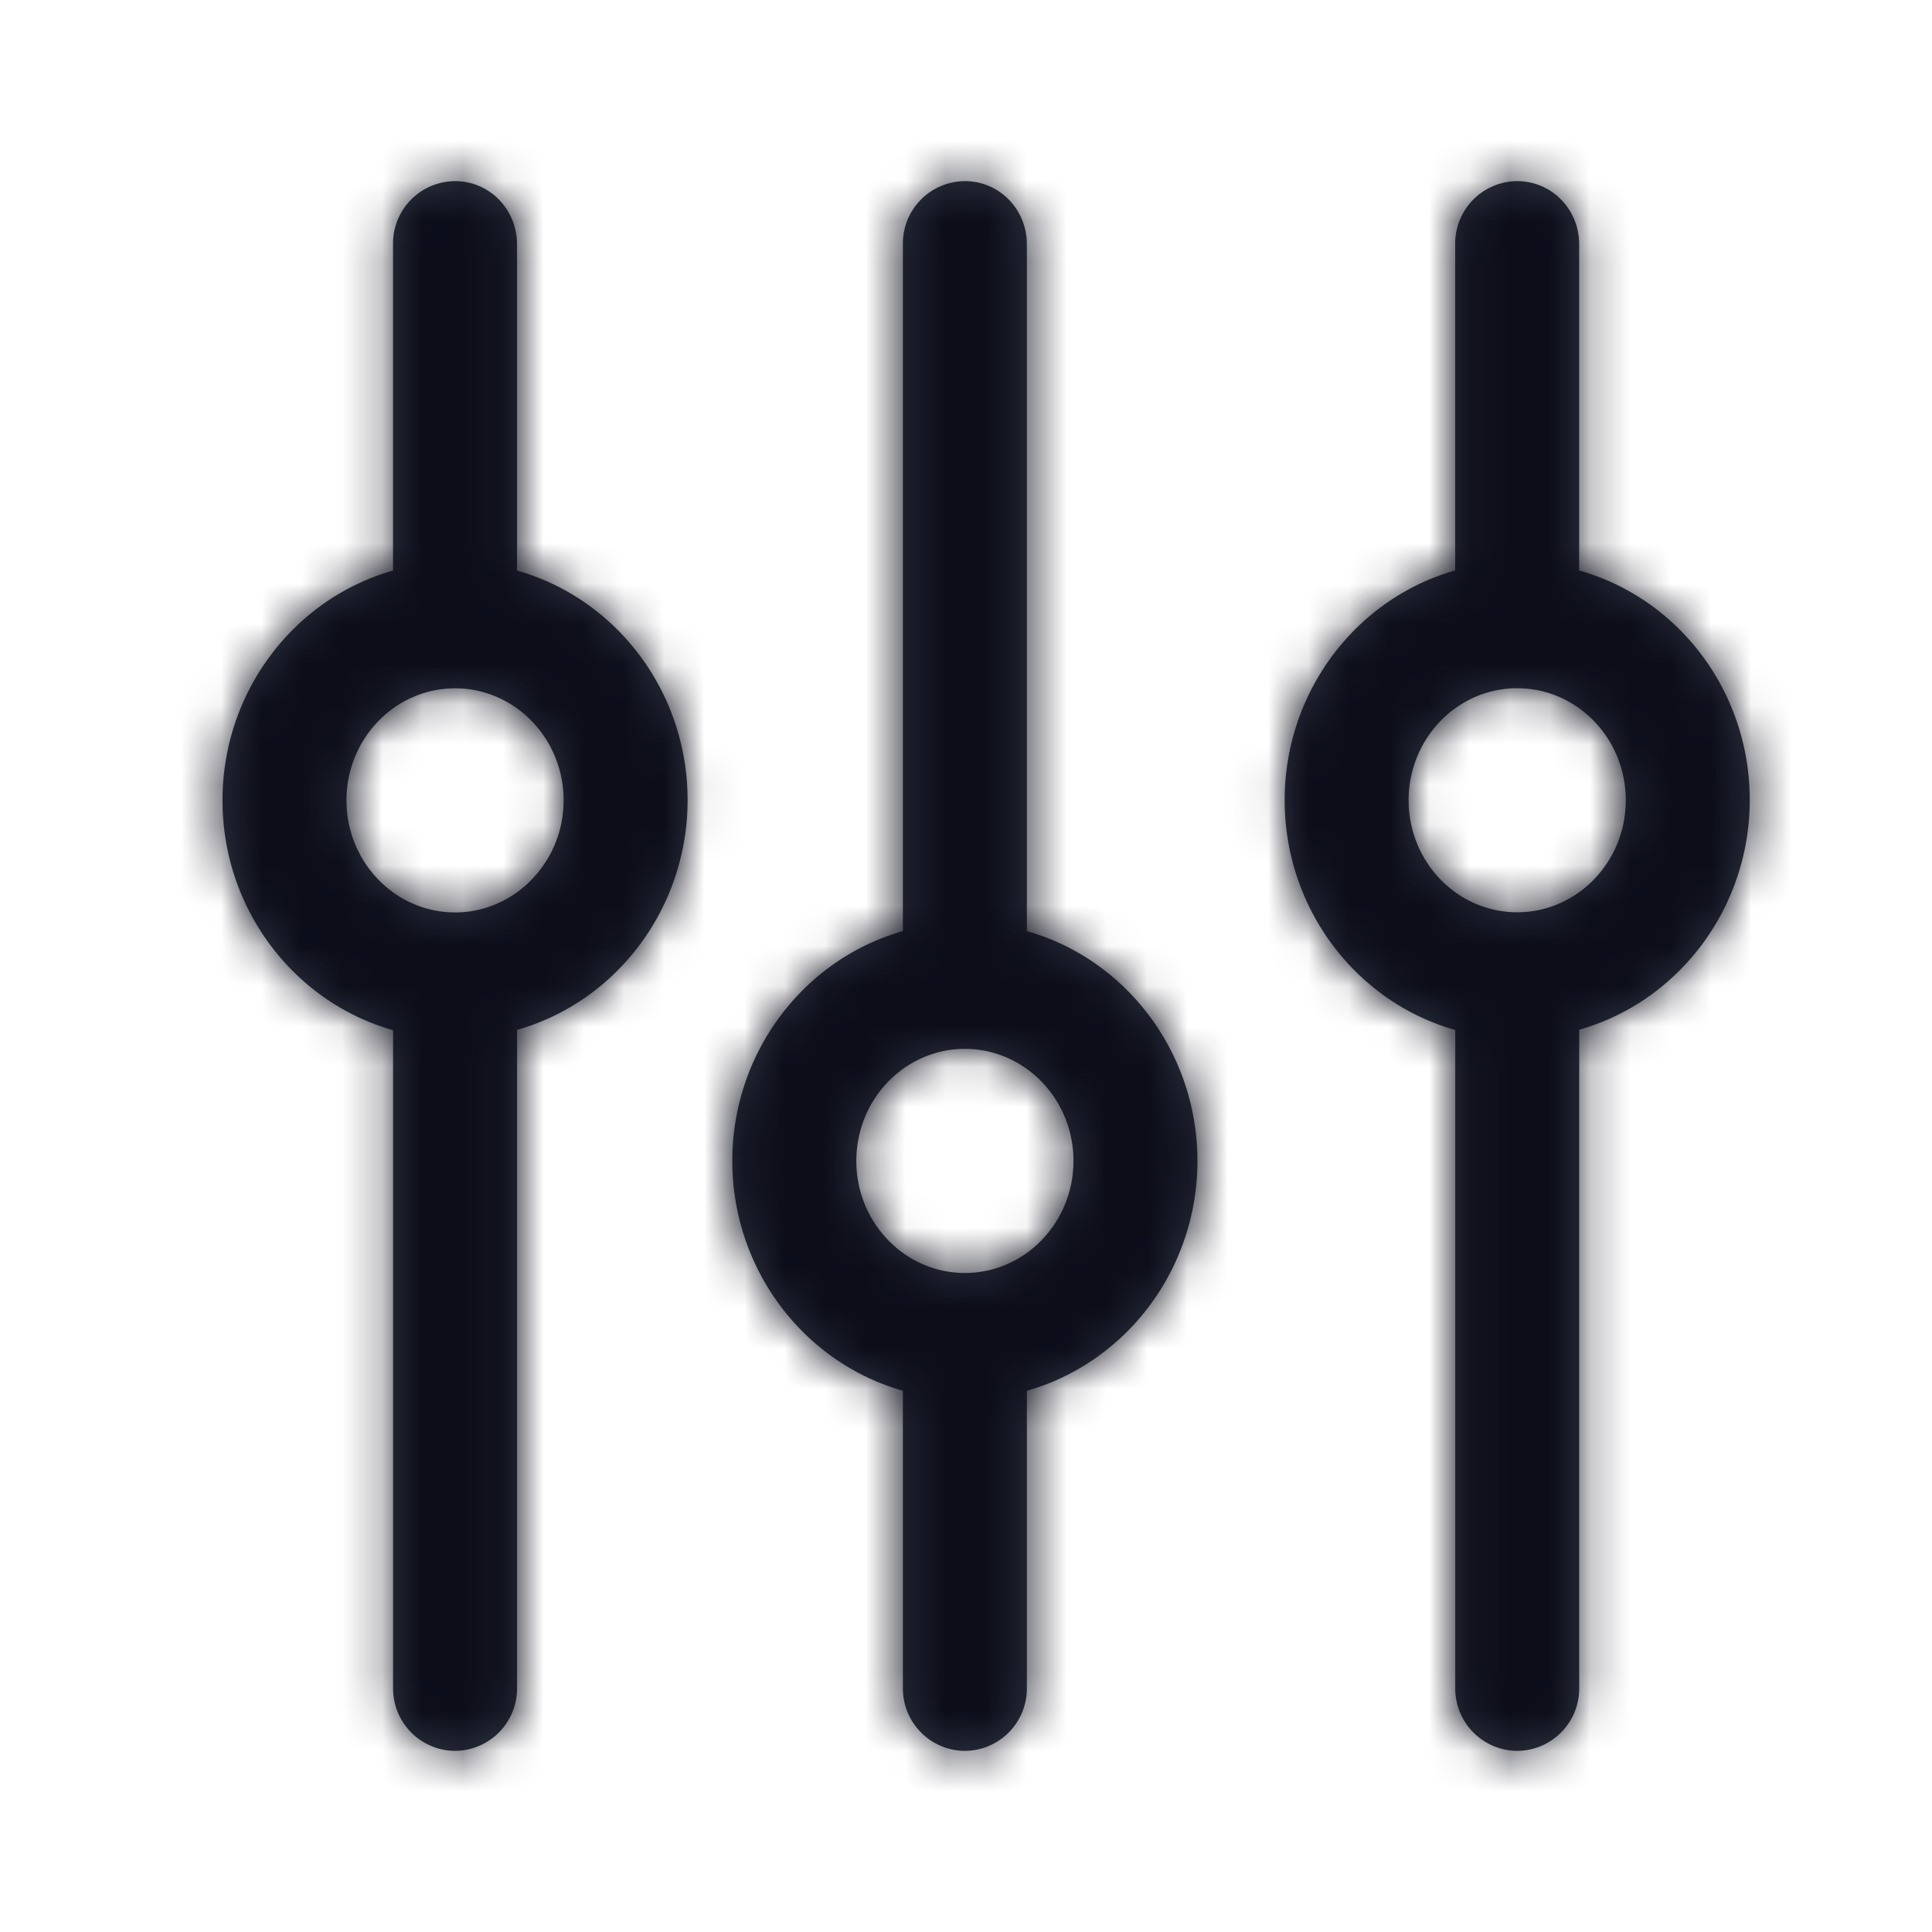 <svg xmlns="http://www.w3.org/2000/svg" xmlns:xlink="http://www.w3.org/1999/xlink" width="48" height="48" viewBox="0 0 48 48">
    <defs>
        <path id="a" d="M29.75 28.843c0 2.686-1.766 5.009-4.238 5.71v7.379a1.55 1.55 0 0 1-1.54 1.568 1.55 1.55 0 0 1-1.54-1.568v-7.38c-2.472-.7-4.238-3.023-4.238-5.709 0-2.686 1.766-5.009 4.238-5.71V6.068a1.55 1.55 0 0 1 1.54-1.568c.857 0 1.54.702 1.54 1.568v17.065c2.474.7 4.238 3.026 4.238 5.71zm-5.778 2.784c1.485 0 2.698-1.245 2.698-2.784 0-1.539-1.213-2.784-2.698-2.784-1.485 0-2.697 1.245-2.697 2.784 0 1.539 1.212 2.784 2.697 2.784zm-6.889-11.75c0 2.686-1.766 5.009-4.237 5.71v16.345a1.55 1.55 0 0 1-1.54 1.568 1.55 1.55 0 0 1-1.54-1.568V25.595c-2.472-.701-4.238-3.024-4.238-5.71s1.766-5.009 4.237-5.71V6.068a1.55 1.55 0 0 1 1.54-1.568c.858 0 1.54.702 1.54 1.568v8.107c2.474.7 4.238 3.017 4.238 5.702zm-5.777 2.792c1.48 0 2.697-1.248 2.697-2.784 0-1.539-1.212-2.784-2.697-2.784-1.486 0-2.698 1.245-2.698 2.784 0 1.539 1.212 2.784 2.698 2.784zm32.166-2.795c0 2.686-1.766 5.008-4.237 5.709v16.349a1.55 1.55 0 0 1-1.54 1.568 1.55 1.55 0 0 1-1.54-1.568V25.59c-2.472-.701-4.238-3.023-4.238-5.71 0-2.685 1.766-5.007 4.237-5.708V6.068a1.55 1.55 0 0 1 1.54-1.568c.857 0 1.54.701 1.54 1.568v8.105c2.477.7 4.238 3.013 4.238 5.701zm-5.778 2.791c1.486 0 2.698-1.244 2.698-2.783s-1.212-2.783-2.698-2.783c-1.485 0-2.697 1.244-2.697 2.783s1.212 2.783 2.697 2.783z"/>
    </defs>
    <g fill="none" fill-rule="evenodd">
        <mask id="b" fill="#fff">
            <use xlink:href="#a"/>
        </mask>
        <use fill="#2F3542" fill-rule="nonzero" xlink:href="#a"/>
        <g fill="#0C0D19" stroke="#0C0D19" mask="url(#b)">
            <path d="M-.5-.5h49v49h-49z"/>
        </g>
    </g>
</svg>
